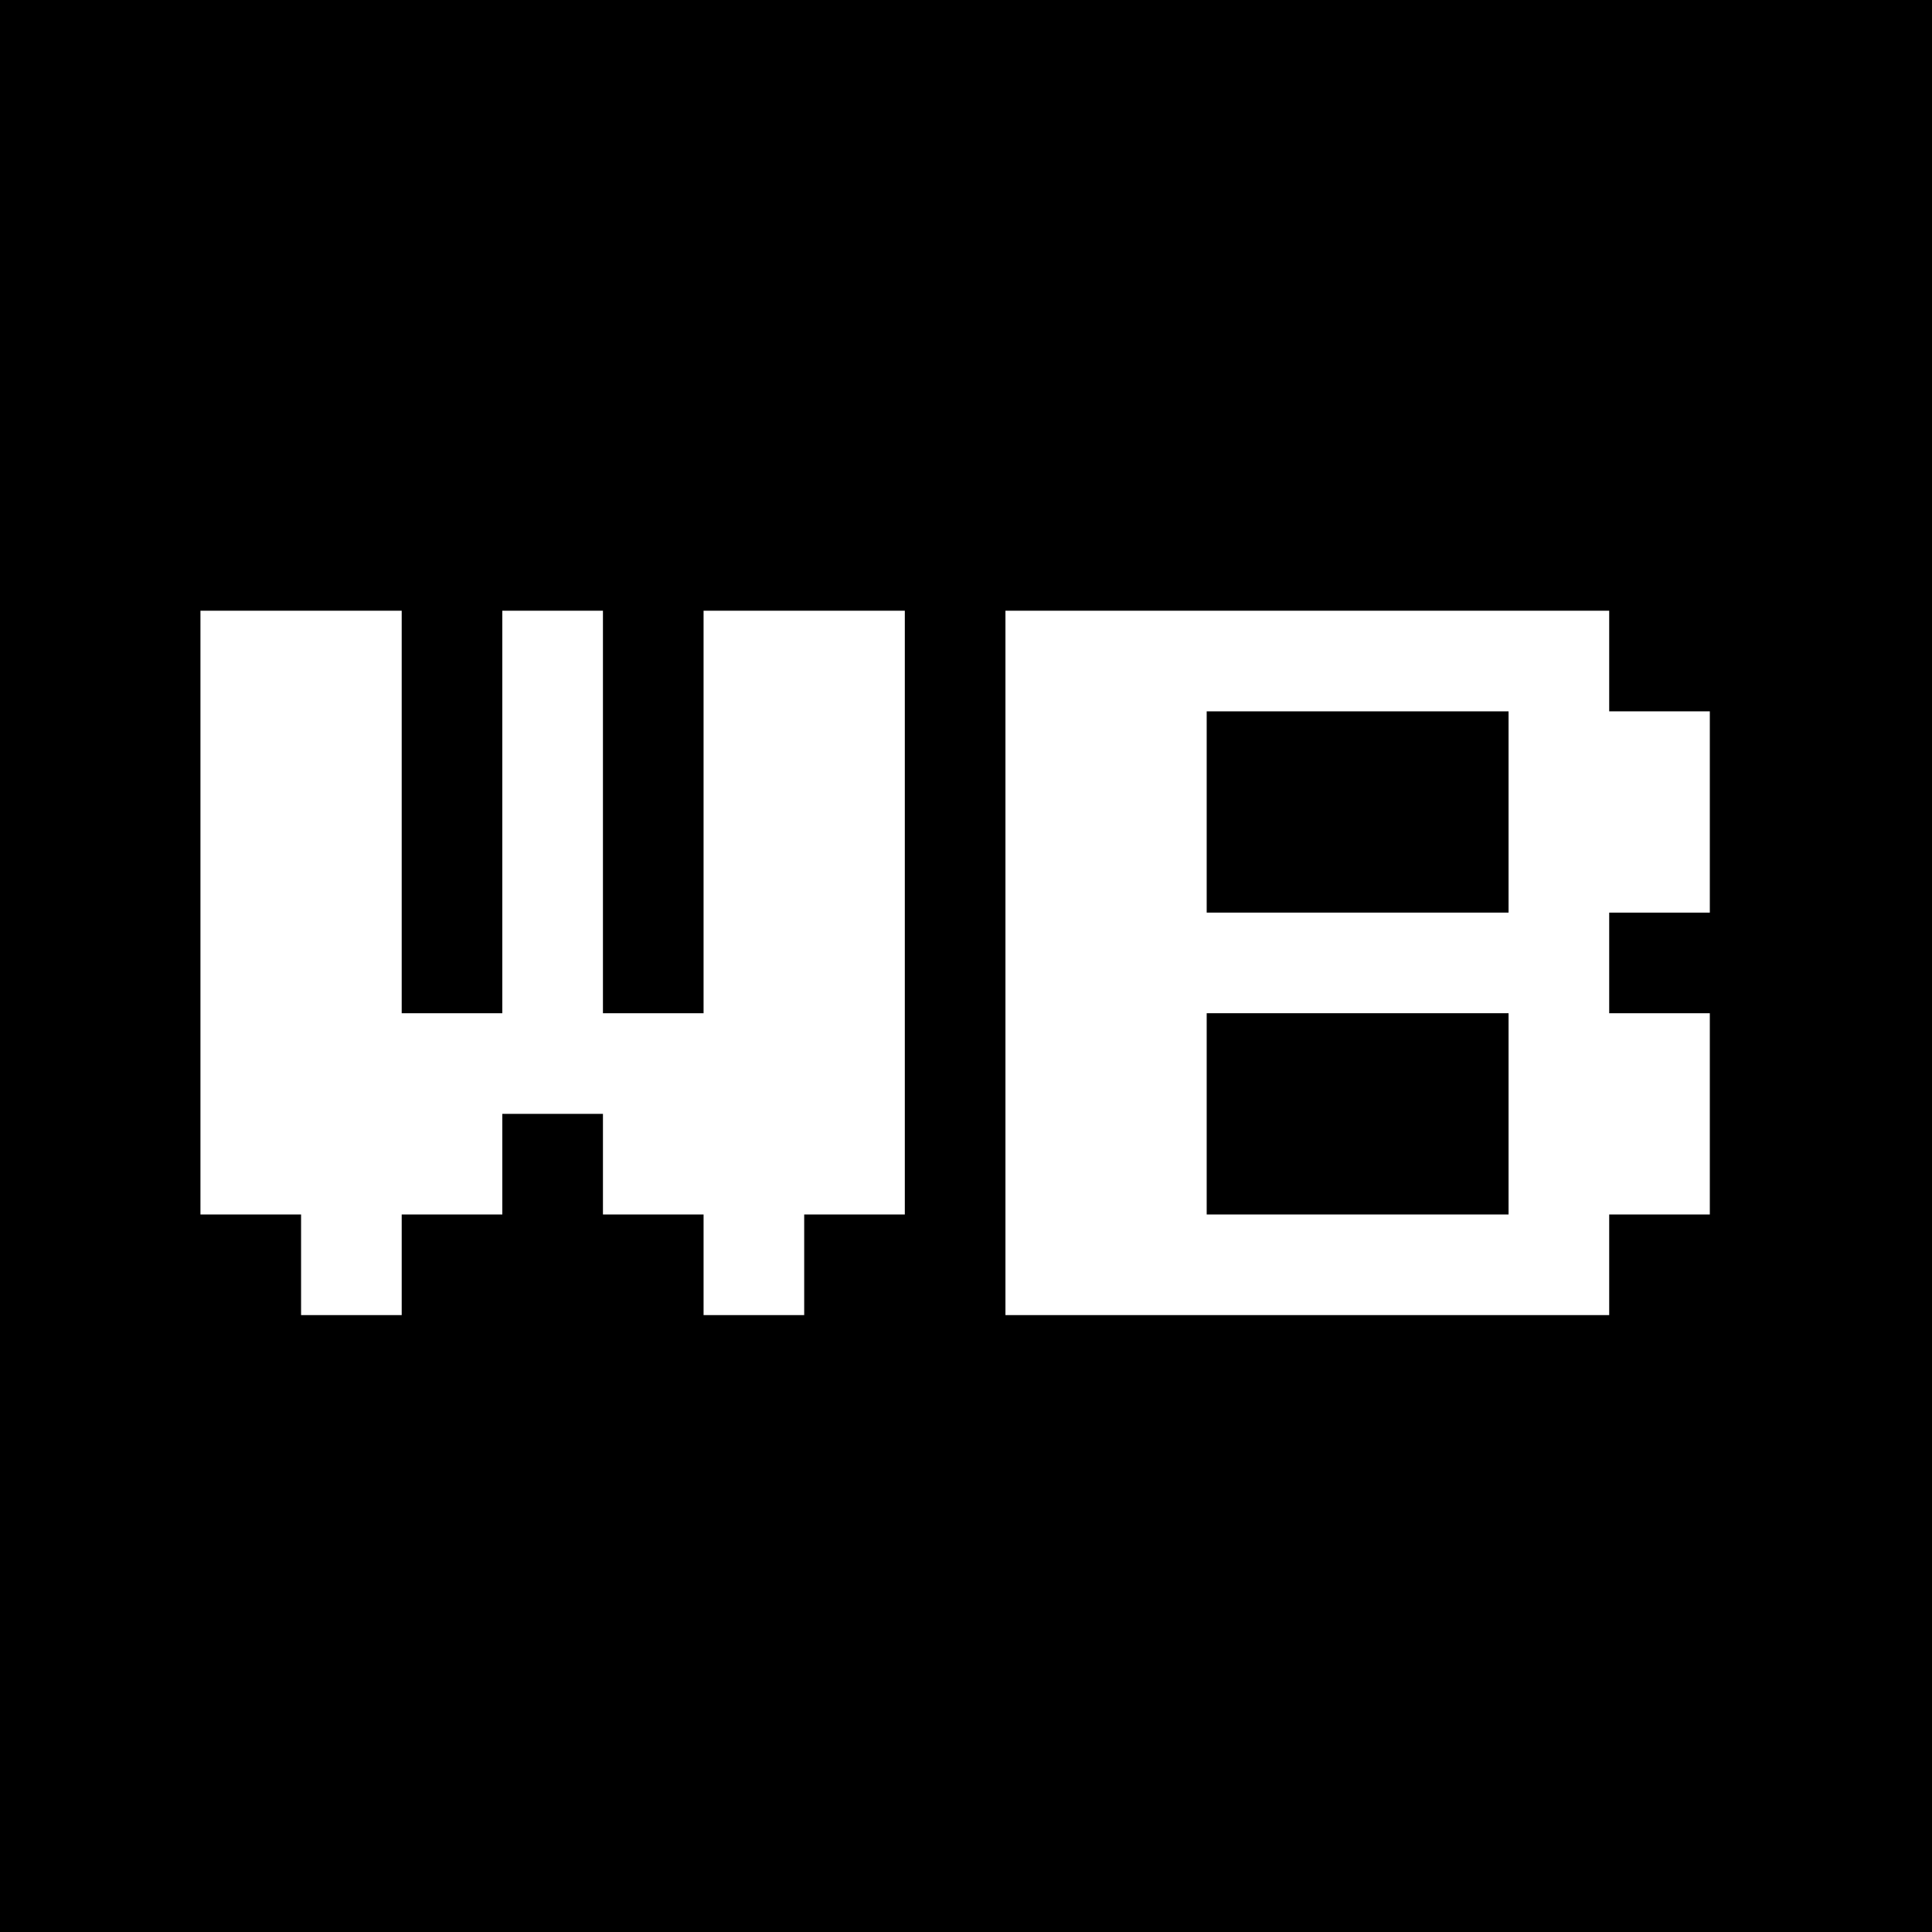 <?xml version="1.0" encoding="UTF-8"?>
<svg id="Capa_2" data-name="Capa 2" xmlns="http://www.w3.org/2000/svg" viewBox="0 0 72 72">
  <g id="Capa_1-2" data-name="Capa 1">
    <g>
      <rect x="44.97" y="37.76" width="11.25" height="7.5"/>
      <rect x="44.97" y="26.51" width="11.25" height="7.5"/>
      <path d="M0,0V72H72V0H0ZM33.72,45.26h-3.75v3.75h-3.75v-3.75h-3.75v-3.75h-3.75v3.75h-3.75v3.75h-3.75v-3.75h-3.75V22.76h7.5v15h3.75v-15h3.75v15h3.75v-15h7.5v22.5Zm30-11.25h-3.75v3.75h3.75v7.5h-3.75v3.75h-22.5V22.76h22.5v3.75h3.75v7.5Z"/>
    </g>
  </g>
</svg>